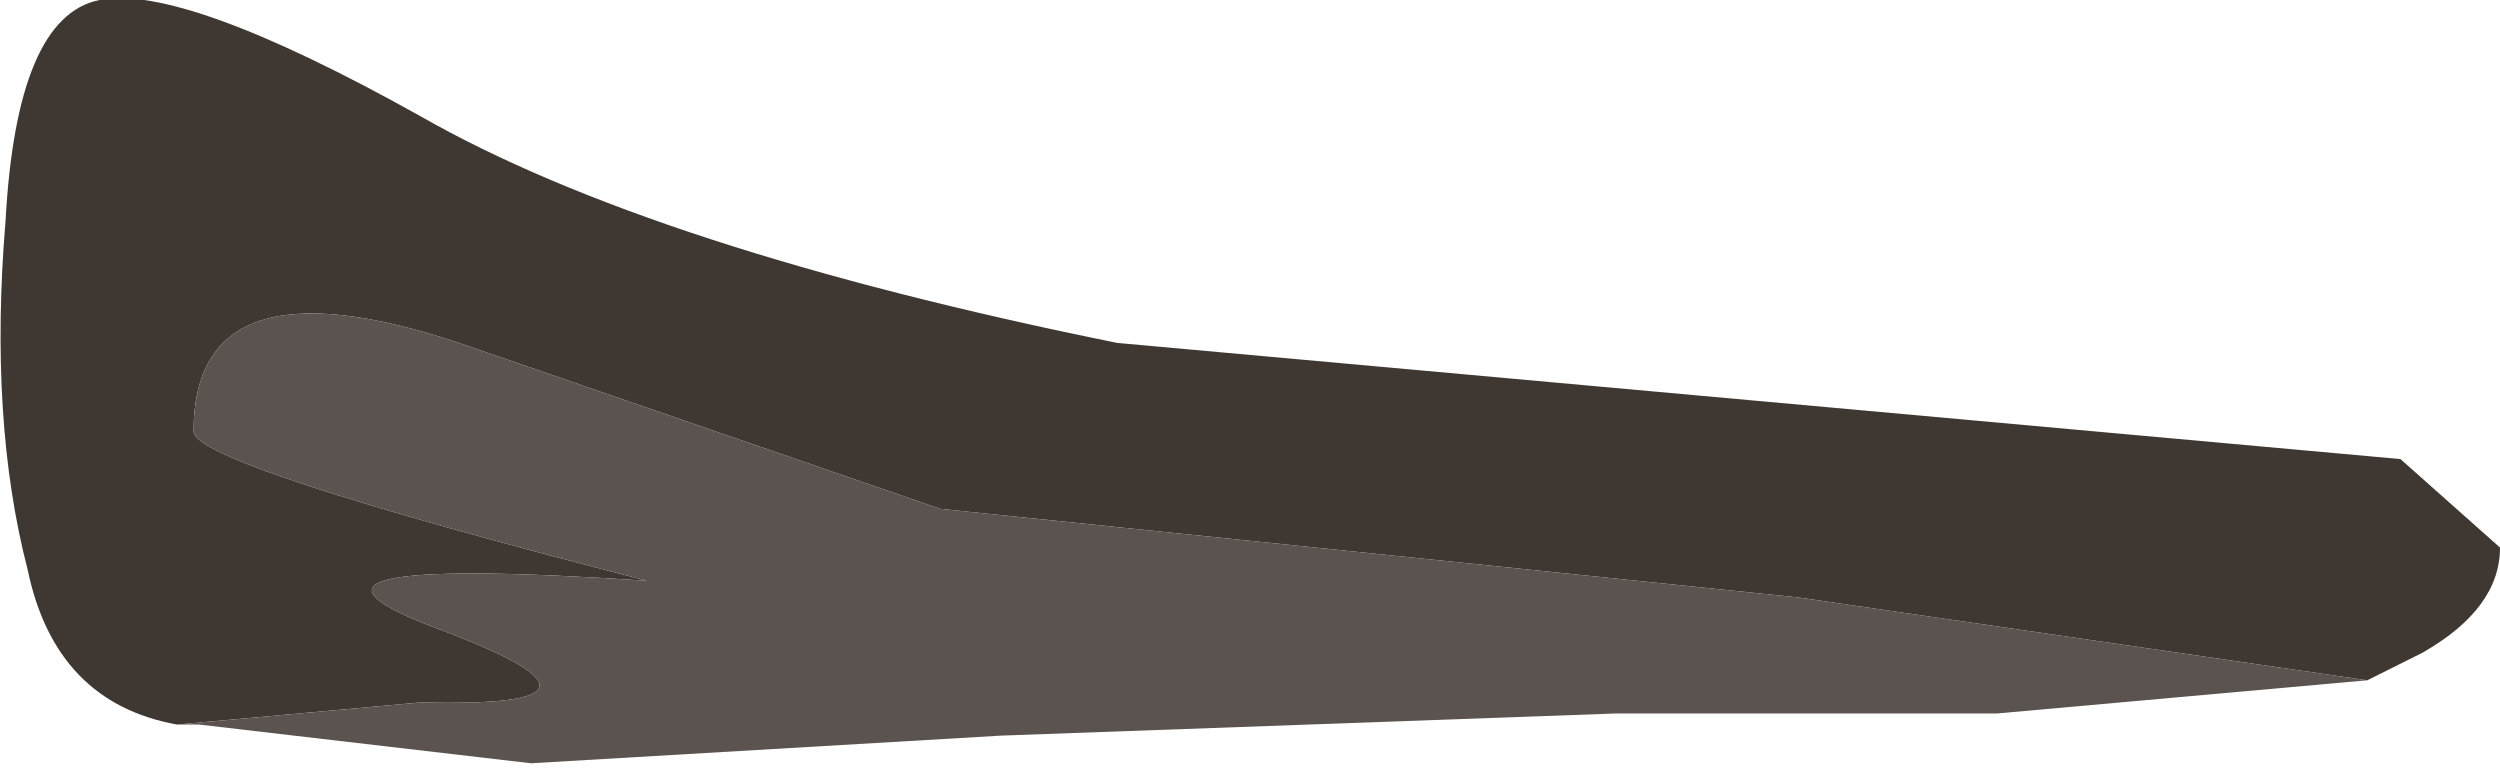 <?xml version="1.0" encoding="UTF-8" standalone="no"?>
<svg xmlns:ffdec="https://www.free-decompiler.com/flash" xmlns:xlink="http://www.w3.org/1999/xlink" ffdec:objectType="shape" height="7.0px" width="22.6px" xmlns="http://www.w3.org/2000/svg">
  <g transform="matrix(1.0, 0.0, 0.0, 1.0, 0.0, 0.0)">
    <path d="M1.6 6.55 Q0.5 6.35 0.25 5.15 -0.1 3.8 0.05 2.0 0.15 0.15 0.9 0.0 1.65 -0.15 3.8 1.05 5.9 2.25 10.1 3.1 L21.7 4.15 22.6 4.95 Q22.6 5.5 21.9 5.9 L21.4 6.15 16.25 5.4 8.5 4.6 4.15 3.1 Q1.75 2.3 1.75 3.9 1.75 4.2 5.85 5.25 2.1 5.0 4.0 5.7 5.85 6.4 3.8 6.35 L1.6 6.55" fill="#3f3732" fill-rule="evenodd" stroke="none"/>
    <path d="M21.4 6.15 L18.05 6.45 14.6 6.45 9.05 6.65 4.8 6.9 1.8 6.55 1.6 6.55 3.8 6.35 Q5.85 6.4 4.0 5.7 2.1 5.0 5.85 5.25 1.75 4.2 1.75 3.9 1.75 2.3 4.15 3.1 L8.5 4.6 16.25 5.4 21.4 6.15" fill="#5b534f" fill-rule="evenodd" stroke="none"/>
  </g>
</svg>
